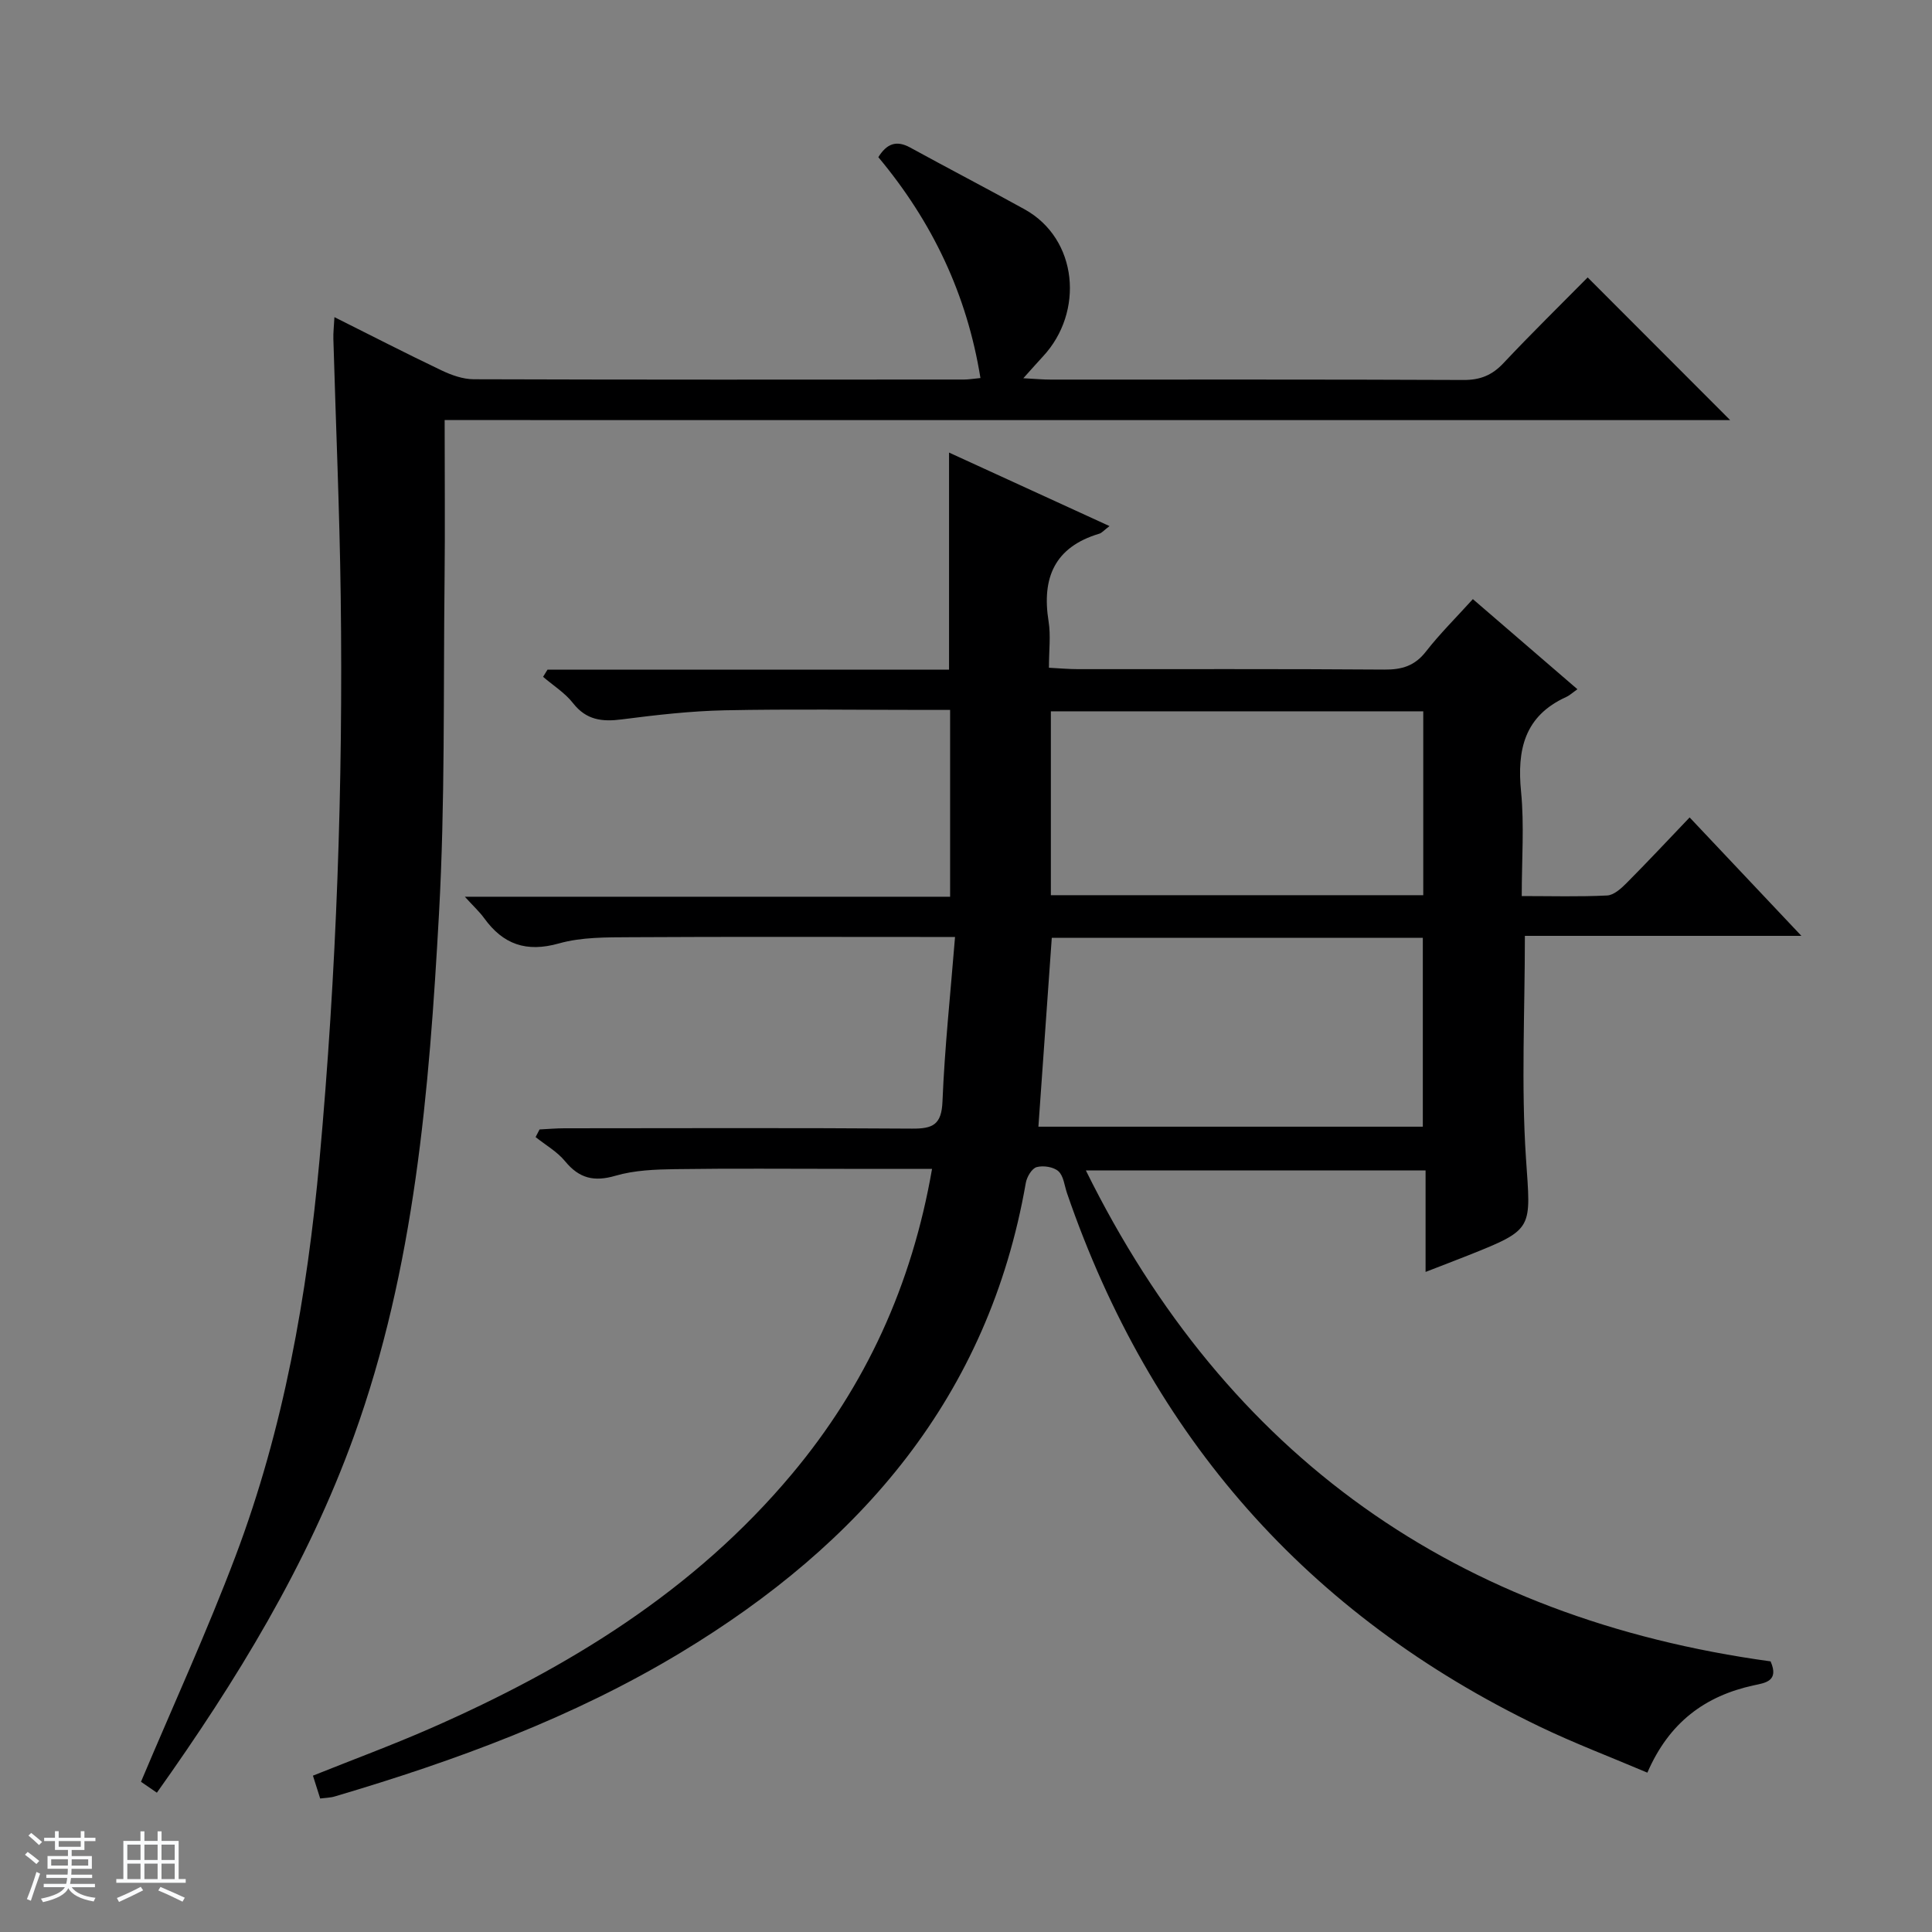 <svg enable-background="new 0 0 400 400" viewBox="0 0 400 400" xmlns="http://www.w3.org/2000/svg"><rect x="0" y="0" width="400" height="400" fill="#808080" stroke="none"/><path d="m5.17 384 .56-.58c.85.61 1.65 1.24 2.4 1.87l-.59.64c-.84-.73-1.63-1.38-2.37-1.93m1.22 9.53-.82-.34c.71-1.76 1.37-3.64 1.98-5.63.24.13.5.25.76.36-.6 1.67-1.24 3.54-1.92 5.61m-.5-13.5.57-.54c.56.44 1.31 1.06 2.26 1.87l-.64.64c-.68-.66-1.41-1.32-2.19-1.97m3.25.46h2.24v-1.36h.77v1.36h4.57v-1.36h.76v1.36h2.28v.69h-2.28v1.84h-2.64v1.26h4.18v2.64h-4.21c0 .45-.02.86-.05 1.21h4.32v.69h-4.38c-.04.34-.1.75-.19 1.22h5.15v.69h-4.82c.87 1.19 2.51 1.92 4.93 2.19-.17.31-.3.57-.37.76-2.77-.49-4.52-1.41-5.26-2.76-.56 1.26-2.3 2.23-5.24 2.9-.12-.24-.26-.48-.43-.72 2.73-.55 4.38-1.34 4.96-2.38h-4.38v-.69h4.65c.1-.38.17-.79.21-1.22h-4.32v-.69h4.4c.03-.34.05-.75.05-1.21h-4.2v-2.64h4.23v-1.26h-2.69v-1.84h-2.24zm1.46 4.46v1.29h3.45c.01-.4.02-.57.01-.53v-.32-.45h-3.46zm1.55-2.59h4.57v-1.19h-4.57zm6.11 2.59h-3.42v.77c-.01.19-.01.37-.02.53h3.44z" fill="#fafbfc"/><path d="m32.63 379.16h.82v1.98h3.54v7.89h1.46v.78h-14.37v-.78h1.46v-7.89h3.54v-1.98h.82v1.98h2.73zm-3.49 11.48.5.73c-1.61.82-3.28 1.63-5 2.41-.13-.27-.28-.55-.44-.82 1.75-.72 3.4-1.49 4.94-2.32m-2.78-5.55h2.73v-3.18h-2.73zm0 3.95h2.73v-3.2h-2.73zm3.54-3.95h2.73v-3.18h-2.73zm0 3.95h2.73v-3.2h-2.73zm7.89 4.68c-1.84-.92-3.51-1.7-5.02-2.32l.45-.73c1.89.8 3.57 1.55 5.04 2.23zm-1.62-11.81h-2.73v3.18h2.73zm-2.73 7.13h2.73v-3.2h-2.73v3.19z" fill="#fafbfc"/><g fill="#000001"><path d="m66.29 372.36c-.5-1.57-.94-2.96-1.5-4.73 8.2-3.29 16.39-6.31 24.37-9.81 28.48-12.5 54.57-28.46 74.82-52.66 15.28-18.26 24.83-39.15 28.99-63.16-6.27 0-12.23 0-18.2 0-11.67 0-23.33-.11-35 .06-4.12.06-8.41.22-12.32 1.36-4.45 1.3-7.52.57-10.45-2.99-1.64-2-4.05-3.36-6.11-5.01.27-.53.55-1.05.82-1.58 1.71-.08 3.42-.24 5.12-.24 24-.02 48-.1 71.99.07 4.27.03 6.12-.78 6.31-5.61.45-11.1 1.64-22.16 2.6-34.07-2.7 0-4.45 0-6.2 0-20.33 0-40.66-.07-60.99.05-4.96.03-10.13-.04-14.83 1.29-6.76 1.9-11.55.2-15.49-5.26-.93-1.28-2.12-2.37-3.98-4.41h100.47c0-13.04 0-25.47 0-38.68-1.67 0-3.42 0-5.16 0-13.83 0-27.67-.2-41.49.08-7.11.15-14.23.97-21.3 1.88-4.09.53-7.37.16-10.12-3.36-1.66-2.13-4.11-3.65-6.2-5.45.3-.49.61-.99.91-1.48h83.14c0-15.18 0-29.75 0-44.95 10.93 5.01 21.81 9.99 33.22 15.22-1.14.86-1.57 1.42-2.13 1.58-9.24 2.76-11.93 9.15-10.48 18.17.47 2.91.07 5.97.07 9.58 2.15.11 4.07.29 5.98.29 21.16.02 42.33-.07 63.49.09 3.63.03 6.29-.78 8.59-3.74 2.85-3.66 6.18-6.95 9.71-10.85 7.14 6.16 14.14 12.19 21.65 18.66-.96.67-1.59 1.27-2.34 1.61-8.63 3.93-10.19 10.91-9.33 19.6.68 6.92.14 13.95.14 21.61 6.11 0 11.91.17 17.68-.12 1.39-.07 2.91-1.45 4.02-2.57 4.33-4.35 8.53-8.85 13.06-13.59 7.81 8.28 15.07 15.97 23.14 24.52-19.76 0-38.56 0-57.25 0 0 15.78-.78 30.93.22 45.96.99 14.77 1.79 14.72-11.88 20.16-2.75 1.09-5.51 2.14-8.9 3.46 0-7.24 0-13.94 0-21.01-23.58 0-46.65 0-70.33 0 29.31 59.36 76.86 92.73 141.76 101.64 1.82 4.13-1.16 4.46-3.48 4.96-10.08 2.19-17.52 7.66-22.03 18.08-7.52-3.2-15.08-6.06-22.33-9.55-48.02-23.11-80.51-60.05-97.82-110.41-.54-1.56-.7-3.57-1.78-4.55-1-.91-3.14-1.24-4.51-.86-1 .27-2.04 2.04-2.25 3.28-7.71 44.25-34.17 74.73-71.42 97.22-22.36 13.5-46.67 22.41-71.6 29.78-.91.29-1.91.29-3.07.44zm151.47-178.2c-.95 13.36-1.85 26.18-2.77 39.11h79.59c0-13.2 0-26.08 0-39.11-25.79 0-51.23 0-76.82 0zm76.91-8.82c0-12.99 0-25.42 0-38.07-25.83 0-51.4 0-77.1 0v38.07z"/><path d="m92.06 86.97c0 11.64.1 22.46-.02 33.27-.26 22.97.12 45.99-1.15 68.91-2.03 36.66-5 73.31-17.64 108.26-9.63 26.63-24.28 50.55-40.77 73.75-1.38-.95-2.57-1.76-3.29-2.26 6.67-15.83 13.67-31.08 19.58-46.74 9.97-26.4 14.82-53.9 17.38-82.01 3.53-38.83 4.9-77.7 4.39-116.65-.23-17.79-1.01-35.57-1.52-53.35-.04-1.28.12-2.56.22-4.49 7.69 3.84 14.9 7.56 22.23 11.05 2.04.97 4.39 1.8 6.6 1.81 33.83.11 67.65.08 101.48.06.98 0 1.97-.17 3.44-.31-2.79-17.32-9.96-32.35-21.14-45.73 1.69-2.71 3.65-3.61 6.6-1.99 7.86 4.31 15.82 8.44 23.67 12.78 11.08 6.13 12.36 21.28 3.83 30.45-1.2 1.29-2.36 2.62-4.08 4.53 2.44.13 4.04.28 5.65.28 28.49.01 56.99-.05 85.48.08 3.46.02 5.92-.98 8.27-3.48 5.82-6.19 11.89-12.13 17.44-17.75 10 10.01 19.77 19.8 29.5 29.54-88.15-.01-176.85-.01-266.15-.01z"/></g></svg>
